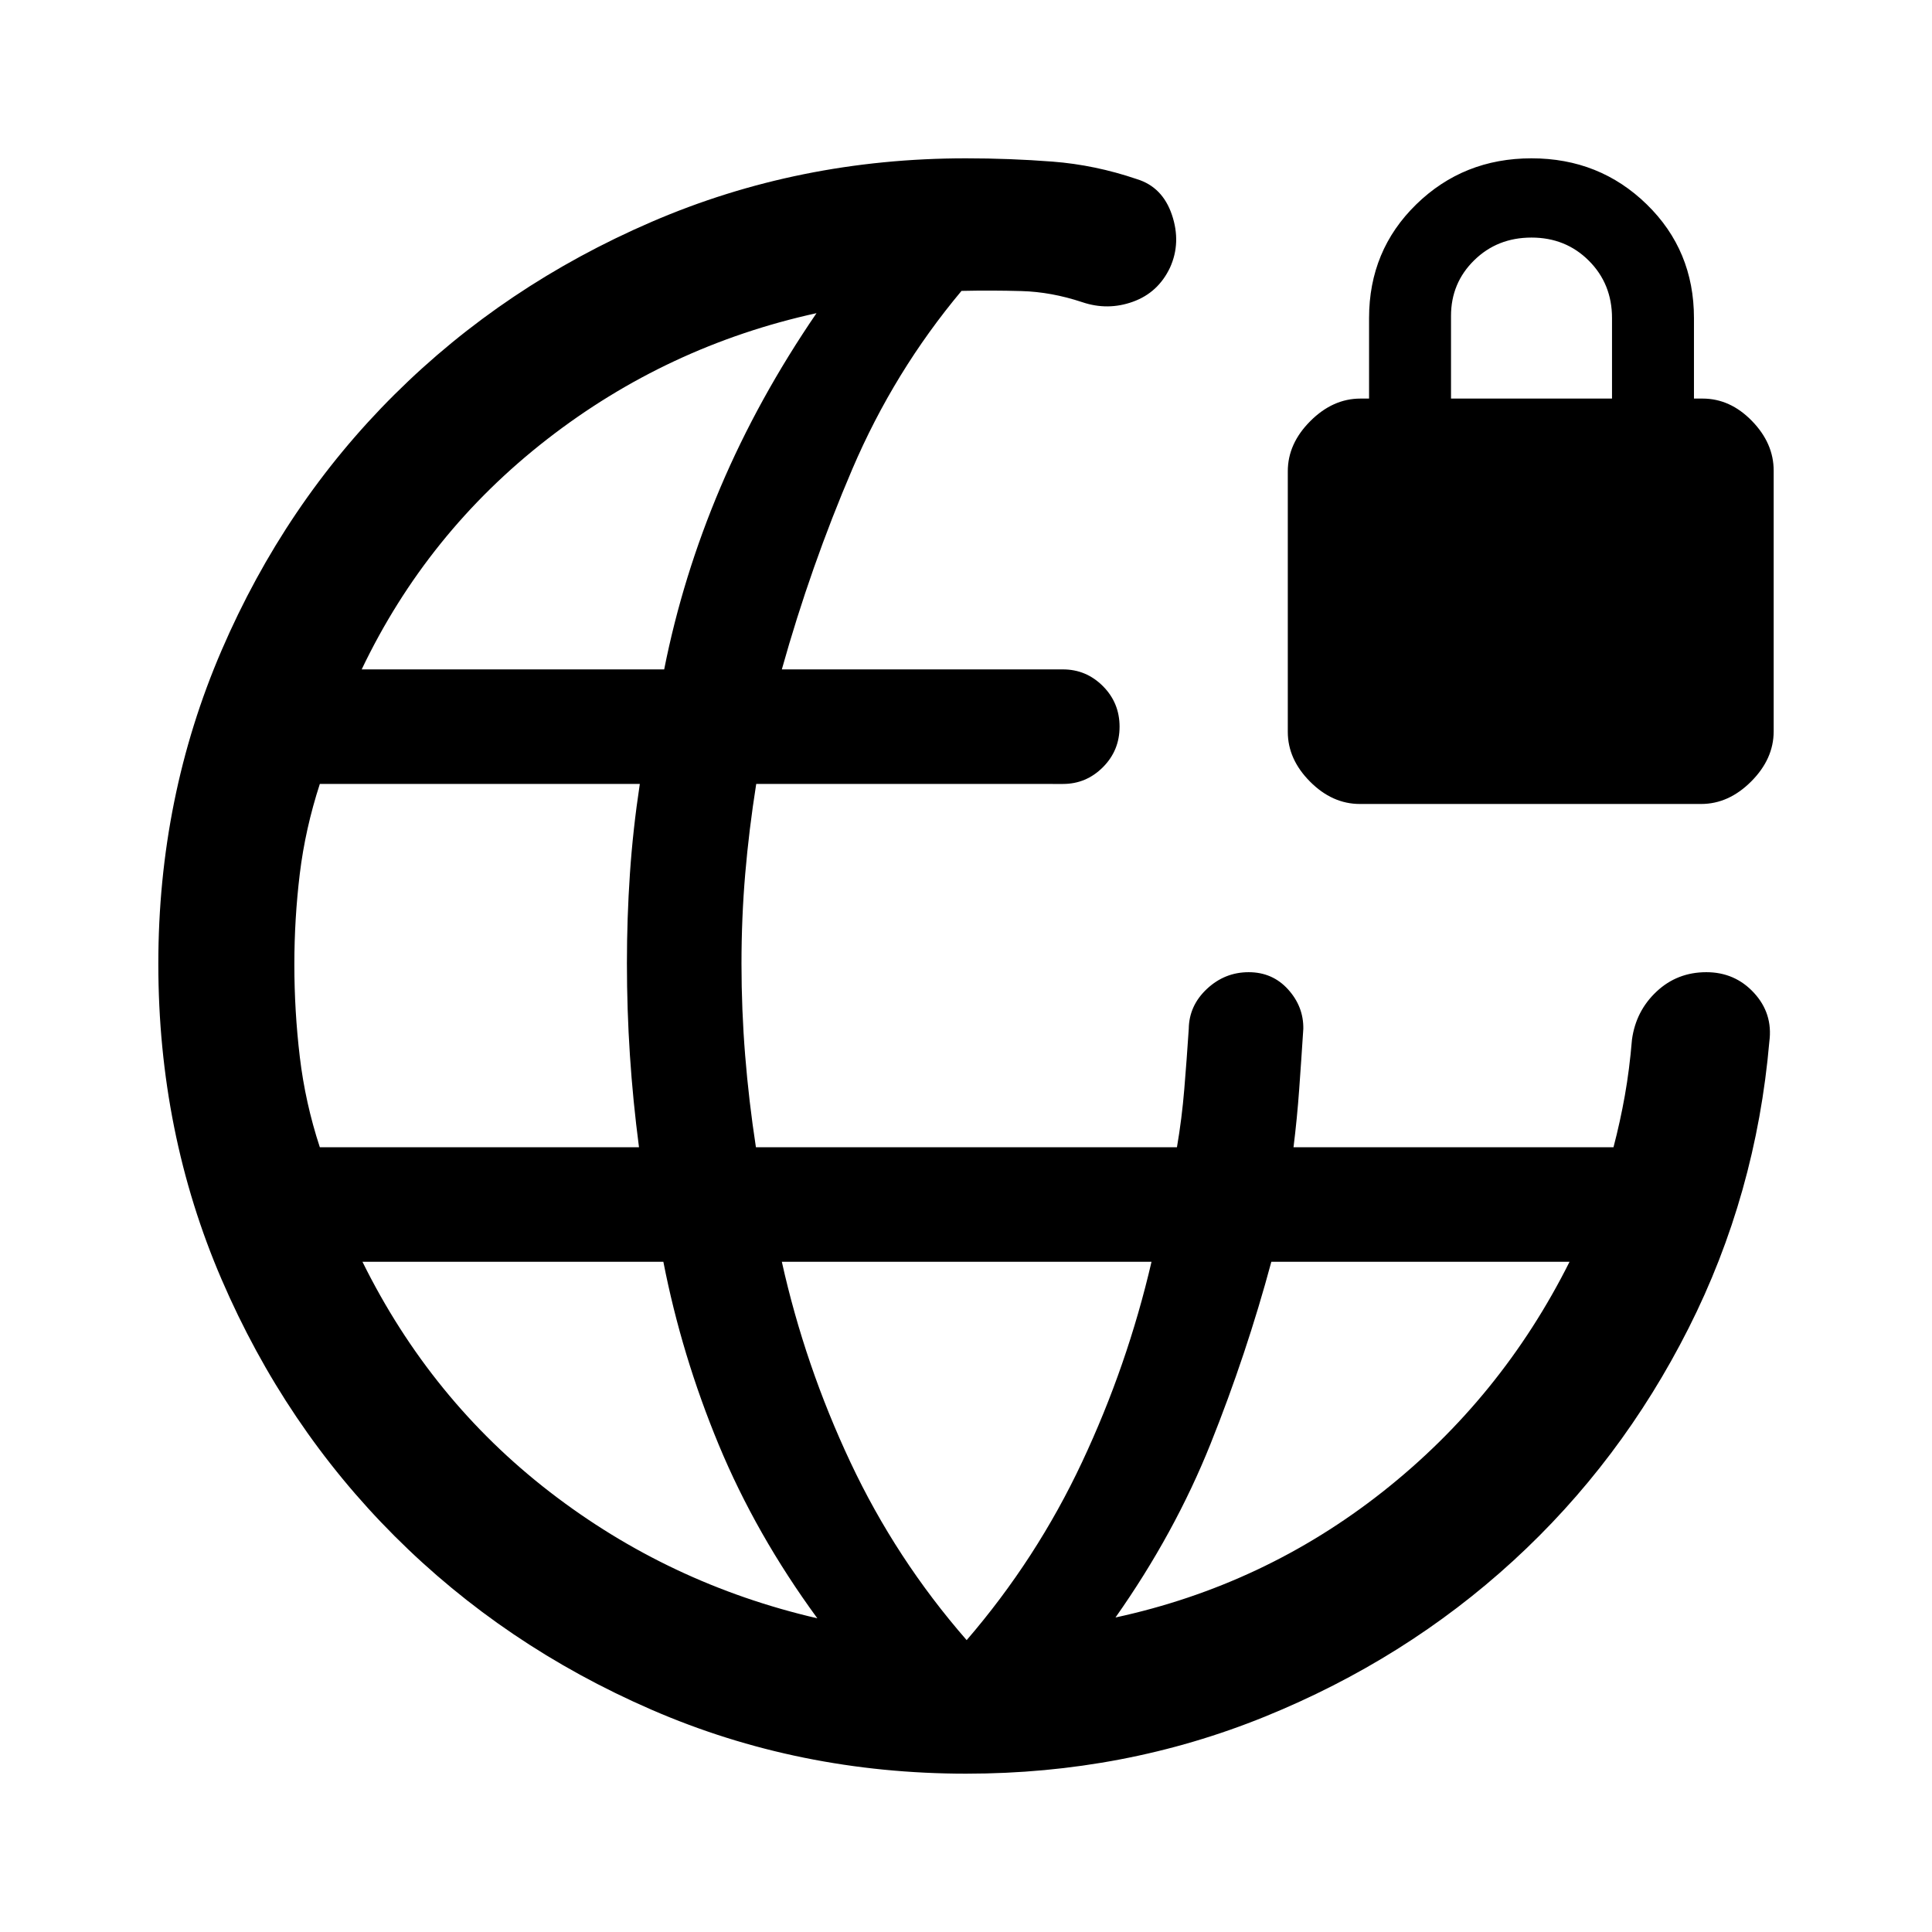 <svg xmlns="http://www.w3.org/2000/svg" height="40" viewBox="0 -960 960 960" width="40"><path d="M480.26-78.67q-83.36 0-156.54-31.79-73.18-31.8-127.65-86.27-54.48-54.48-85.94-127.49-31.46-73.01-31.46-156.86 0-82.84 31.46-155.82 31.46-72.97 85.94-127.11 54.47-54.14 127.65-85.73Q396.9-881.33 480-881.33q21.79 0 42.95 1.63 21.15 1.62 41.95 8.7 12.74 3.9 17.42 17.74 4.68 13.85-.96 26.26-5.9 12.41-18.4 16.92-12.5 4.52-25.24.21-15.28-5.08-30.1-5.5-14.83-.42-29.85-.09-33.51 40.02-54.24 88.5-20.74 48.47-35.04 99.58h139.69q11.54 0 19.83 8.29 8.3 8.3 8.3 20.17 0 11.87-8.3 20.16-8.29 8.3-19.83 8.3H375.76q-3.6 22.78-5.46 44.63-1.86 21.84-1.86 44.75 0 22.75 1.82 45.43t5.35 45.7h209.21q2.44-14.18 3.65-28.9 1.22-14.72 2.22-29.95.16-11.53 9.03-19.83 8.87-8.29 20.73-8.29 11.86 0 19.59 8.55t7.57 19.57q-1 15.52-2.05 30.09-1.05 14.58-2.82 28.76h159q3.36-12.84 5.64-25.69 2.29-12.85 3.54-27.82 1.95-14.21 12.21-23.83 10.25-9.63 24.74-9.63 14.21 0 23.67 10.26t7.64 24.2q-6.59 76.05-40.17 142.52-33.58 66.48-87.14 115.53t-123.34 77.4q-69.79 28.34-148.27 28.34ZM158.92-389.95h158.59q-3.02-23.02-4.51-45.7-1.49-22.68-1.49-45.76 0-22.41 1.49-44.42 1.49-22.02 4.92-44.63h-159q-7.23 22.28-9.95 44.59-2.71 22.31-2.71 45.13 0 23.07 2.71 45.92 2.72 22.85 9.95 44.87Zm247.21 234.08q-30.56-41.77-49.01-86.27-18.45-44.5-27.5-90.89H180.1q33.95 68.72 93.14 114.41 59.2 45.7 132.89 62.75ZM179.72-627.38h150.31q9.15-46.13 27.92-90.36 18.77-44.23 47.77-86.65-74.26 16.31-133.9 62.68-59.64 46.38-92.1 114.33Zm300.61 482.35q34.75-40.35 57.32-88.42 22.58-48.06 34.53-99.58H388.49q11.46 51.52 34.09 99.63 22.62 48.12 57.75 88.37Zm73.95-11.25q73.82-15.98 132.75-62.46 58.92-46.49 92.87-114.29H631.72q-12.31 45.75-30.17 90.38-17.86 44.62-47.27 86.37ZM675.7-560.51q-13.7 0-24.75-11.11-11.05-11.1-11.05-24.71v-129.51q0-13.73 11.19-24.92 11.18-11.19 24.91-11.19h4.28v-40q0-33.63 23.46-56.51 23.46-22.87 57.26-22.87 33.79 0 57.25 22.87 23.47 22.88 23.47 56.51v40H846q13.72 0 24.53 11.11 10.8 11.1 10.8 24.71v129.52q0 13.72-11.17 24.91t-24.88 11.19H675.7ZM721-761.95h80v-40q0-17-11.5-28.5t-28.5-11.5q-17 0-28.5 11.3-11.5 11.29-11.5 27.63v41.07Z"/></svg>